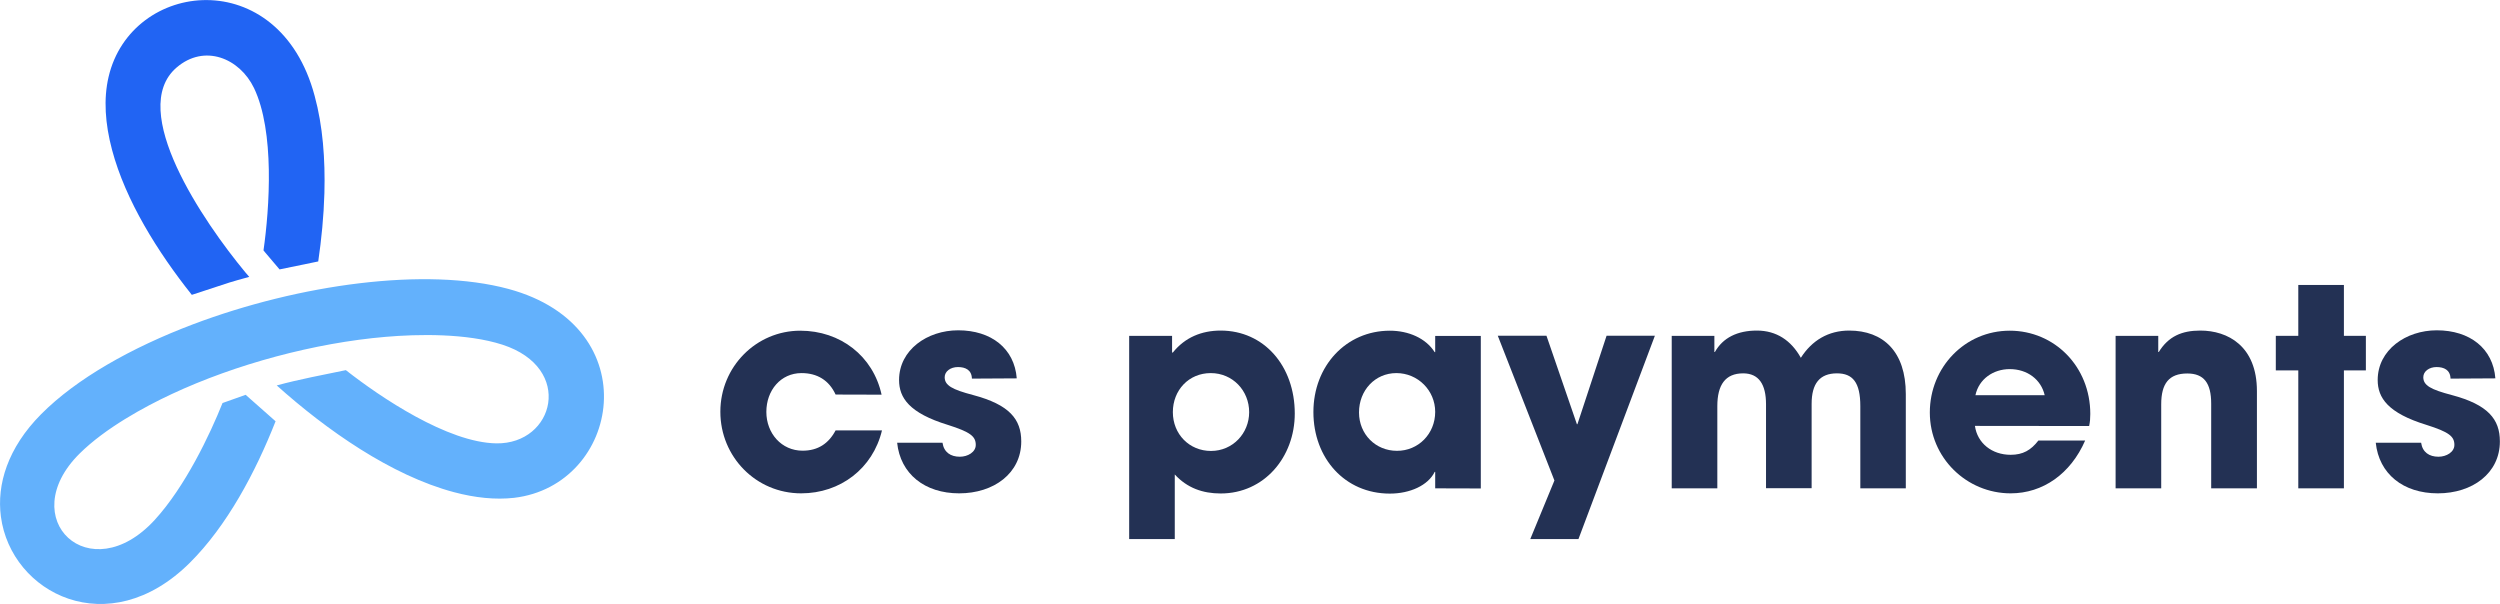<?xml version="1.0" encoding="utf-8"?>
<!-- Generator: Adobe Illustrator 28.2.0, SVG Export Plug-In . SVG Version: 6.00 Build 0)  -->
<svg version="1.1" id="Layer_1" xmlns="http://www.w3.org/2000/svg" xmlns:xlink="http://www.w3.org/1999/xlink" x="0px" y="0px"
	 viewBox="0 0 1945.9 470.1" style="enable-background:new 0 0 1945.9 470.1;" xml:space="preserve">
<style type="text/css">
	.st0{fill:#63B1FC;}
	.st1{fill:#2164F3;}
	.st2{fill:#233154;}
</style>
<g>
	<g>
		<path class="st0" d="M395.8,224.9c-64.2-17.3-162.8-3.7-245.5,27.5c-48.1,18.2-90.9,42.4-118.3,70C5.9,348.7-2.6,377.2,0.7,402.1
			c7.9,59.8,83.8,98.8,147,36c29-28.8,51.2-70.6,66.8-110.2l-23.3-20.6l-18,6.4c-9.8,24.6-29.1,65.1-52.7,90.9
			c-50.6,55.3-109.8-0.8-58.5-51.6c19.9-19.7,50.1-36.2,71.5-46.2c50-23.4,111.5-39.9,166.5-44.6c25.4-2.2,63.3-2.9,91.1,6.1
			c56.1,18.2,40.4,77.5-4.8,76.8c-37.8-0.6-90.1-35.8-117.1-57c-17.8,3.7-36.2,7.1-53.8,11.9c38.7,34.7,89.1,70.1,138,83.1
			c16.5,4.4,32.2,6,46.7,4.4C482.7,377.8,505.2,254.5,395.8,224.9L395.8,224.9z"/>
		<path class="st1" d="M178.6,219.9c2-0.6,4-1.2,6.1-1.8c3.1-0.9,6.2-1.8,9.3-2.6c-1-1.2-2-2.4-3.1-3.6
			c-32.4-39.1-92-126.1-53.5-159.3c21.7-18.7,49.1-7.3,60.3,15.9c16.2,33.8,12.1,93.4,7.4,126.4l1.3,1.6l11.2,13.2l30.1-6.2
			c2.5-17.1,4.3-35.2,4.8-53.2c0.7-26.2-1.2-52.3-7.6-75.7C217.3-28.9,102.1-15.8,84.5,59.9c-4,17.1-2.7,36.4,2.7,56.7
			c10.5,39.5,35.6,79.6,62.1,112.9L178.6,219.9L178.6,219.9L178.6,219.9z"/>
	</g>
	<g>
		<g>
			<path class="st2" d="M650.4,307.1c-5.1-11.1-14.3-16.7-26.5-16.7c-16.3,0-27.4,13.5-27.4,30.2s11.8,30.2,28.2,30.2
				c12,0,20.3-5.6,25.7-15.8h36.1c-7.1,29.7-32.5,49-62.9,49c-35.1,0-62.9-28.4-62.9-63.5s28-63.1,62.2-63.1
				c31.2,0,56.7,19.7,63.3,49.8L650.4,307.1L650.4,307.1z"/>
			<path class="st2" d="M756.5,294.7c-0.2-6.8-5.1-9-10.9-9s-10.3,3.4-10.3,7.9c0,6.4,5.8,9.6,22.2,13.9
				c28.2,7.5,37.4,18.8,37.4,36.1c0,24.8-21.4,40.4-48.3,40.4s-45.8-15.2-48.3-39.4h35.3c1.1,7.5,6.4,10.9,13.5,10.9
				c6.2,0,12.4-3.6,12.4-9.2c0-6.6-4.1-10-21.8-15.6c-29.9-9.2-37.9-21-37.9-34.9c0-23.5,22-38.7,46-38.7
				c25.7,0,43.8,14.1,45.6,37.4L756.5,294.7L756.5,294.7z"/>
			<path class="st2" d="M878.9,419.6V261.4h33.4v13h0.6c9.4-11.8,22.5-17.1,37.2-17.1c33.8,0,57.7,27.6,57.7,64.6
				c0,33.8-23.7,62.2-57.7,62.2c-13.9,0-26.1-4.3-35.7-14.8v50.3H878.9L878.9,419.6z M972.3,320.8c0-16.7-12.8-30.4-29.9-30.4
				c-17.1,0-29.5,13.3-29.5,30.4s12.8,30.2,29.7,30.2C959.5,351,972.3,337.3,972.3,320.8L972.3,320.8z"/>
			<path class="st2" d="M1117.1,380.1v-12.8h-0.4c-5.1,10.5-19.2,16.9-34.9,16.9c-35.1,0-59.5-27.6-59.5-63.5s25.5-63.3,59.5-63.3
				c14.5,0,28,5.8,34.9,16.7h0.4v-12.6h35.5v118.7L1117.1,380.1L1117.1,380.1z M1117.1,320.6c0-16.7-13.5-30.2-30.2-30.2
				s-29.1,13.5-29.1,30.6c0,17.1,13,29.9,29.5,29.9C1103.9,351,1117.1,337.7,1117.1,320.6L1117.1,320.6z"/>
			<path class="st2" d="M1191.1,419.6l18.8-45.6l-44.1-112.7h37.9l23.7,68.9h0.4l22.7-68.9h37.6l-59.5,158.3L1191.1,419.6
				L1191.1,419.6z"/>
			<path class="st2" d="M1448,380.1v-64c0-18.6-6-25.5-18.2-25.5c-13.5,0-19.7,8.1-19.7,23.7v65.7h-35.5v-65.4
				c0-15.4-5.6-24-17.8-24c-13.9,0-20.1,9-20.1,25.5v64h-35.5V261.4h33.2V274h0.4c6.2-11.1,17.5-16.7,32.7-16.7
				c15.2,0,26.7,7.7,34.2,21.2c8.6-13.5,21.4-21.2,37.6-21.2c26.5,0,44.1,16.3,44.1,49.4v73.4L1448,380.1L1448,380.1z"/>
			<path class="st2" d="M1537.2,331.5c1.9,13.5,13.3,22.5,27.8,22.5c9.6,0,15.8-3.6,21.6-11.1h36.4c-11.3,25.9-32.9,41.1-58,41.1
				c-34.2,0-62.9-27.6-62.9-62.9s27.4-63.7,62.2-63.7c34.9,0,62.7,28,62.7,64.8c0,3.4-0.2,6.2-0.9,9.4L1537.2,331.5L1537.2,331.5z
				 M1591.5,307.6c-2.8-12.2-13.5-20.3-27.2-20.3c-12.8,0-24,7.7-26.7,20.3H1591.5L1591.5,307.6z"/>
			<path class="st2" d="M1721.1,380.1v-65.9c0-16-5.6-23.5-18.6-23.5c-14.3,0-20.3,7.9-20.3,24v65.4h-35.5V261.4h33.2V274h0.4
				c7.5-12.2,18-16.7,32.3-16.7c21.4,0,44.1,12,44.1,47.1v75.7H1721.1L1721.1,380.1z"/>
			<path class="st2" d="M1788.9,380.1v-91.8h-17.5v-26.9h17.5v-39.6h35.5v39.6h17.1v26.9h-17.1v91.8L1788.9,380.1L1788.9,380.1z"/>
			<path class="st2" d="M1907.4,294.7c-0.2-6.8-5.1-9-10.9-9c-5.8,0-10.3,3.4-10.3,7.9c0,6.4,5.8,9.6,22.2,13.9
				c28.2,7.5,37.4,18.8,37.4,36.1c0,24.8-21.4,40.4-48.3,40.4c-27,0-45.8-15.2-48.3-39.4h35.3c1.1,7.5,6.4,10.9,13.5,10.9
				c6.2,0,12.4-3.6,12.4-9.2c0-6.6-4.1-10-21.8-15.6c-29.9-9.2-37.9-21-37.9-34.9c0-23.5,22-38.7,46-38.7
				c25.7,0,43.8,14.1,45.6,37.4L1907.4,294.7L1907.4,294.7z"/>
		</g>
	</g>
</g>
</svg>
